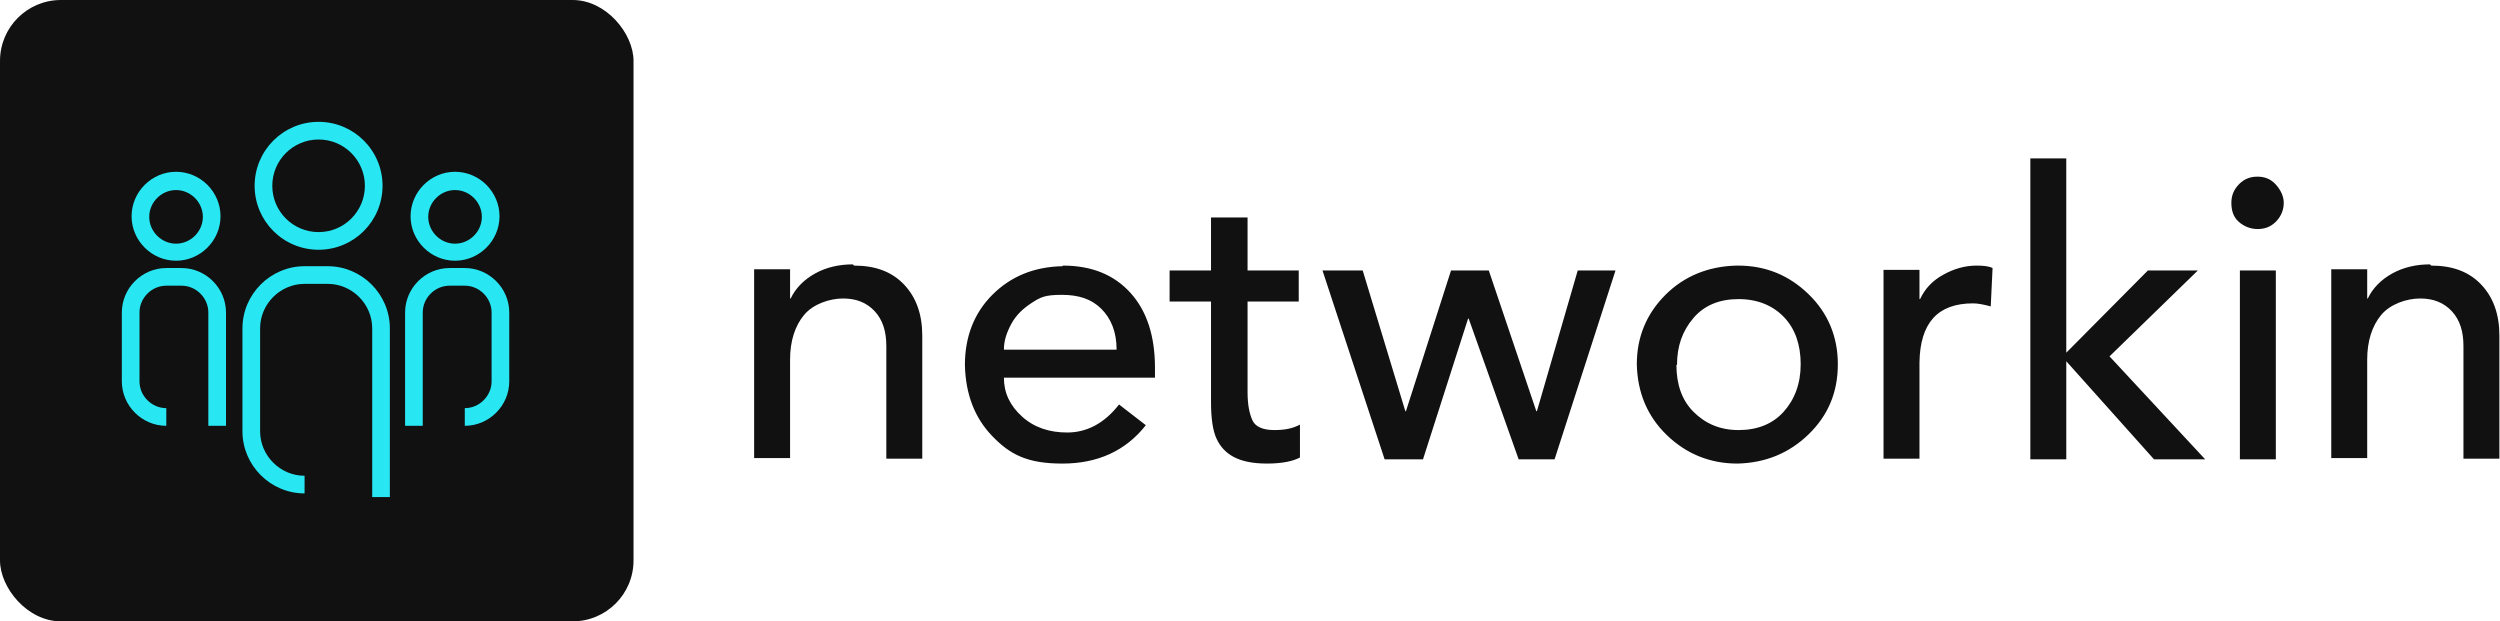 <?xml version="1.0" encoding="UTF-8"?>
<svg xmlns="http://www.w3.org/2000/svg" version="1.1" viewBox="0 0 410.4 102">
  <defs>
    <style>
      .cls-1 {
        fill: #111;
      }

      .cls-2 {
        fill: #28e6f2;
      }
    </style>
  </defs>
  <!-- Generator: Adobe Illustrator 28.7.3, SVG Export Plug-In . SVG Version: 1.2.0 Build 164)  -->
  <g>
    <g id="ccdbdaha">
      <g id="SvgjsG1014">
        <rect class="cls-1" width="104" height="102" rx="10" ry="10"/>
      </g>
      <g id="SvgjsG1015">
        <path class="cls-2" d="M52.3,41c-5.8,0-10.5-4.7-10.5-10.5s4.7-10.5,10.5-10.5,10.5,4.7,10.5,10.5-4.7,10.5-10.5,10.5ZM52.3,22.9c-4.2,0-7.6,3.4-7.6,7.6s3.4,7.6,7.6,7.6,7.6-3.4,7.6-7.6-3.4-7.6-7.6-7.6Z"/>
        <path class="cls-2" d="M74.7,42.8c-4,0-7.3-3.3-7.3-7.3s3.3-7.3,7.3-7.3,7.3,3.3,7.3,7.3-3.3,7.3-7.3,7.3ZM74.7,31.2c-2.4,0-4.4,2-4.4,4.4s2,4.4,4.4,4.4,4.4-2,4.4-4.4-2-4.4-4.4-4.4Z"/>
        <path class="cls-2" d="M76.3,69.9v-2.9c2.4,0,4.4-2,4.4-4.4v-11.3c0-2.4-2-4.4-4.4-4.4h-2.5c-2.4,0-4.4,2-4.4,4.4v18.6h-2.9v-18.6c0-4,3.3-7.3,7.3-7.3h2.5c4,0,7.3,3.3,7.3,7.3v11.3c0,4-3.3,7.3-7.3,7.3Z"/>
        <path class="cls-2" d="M28.9,42.8c-4,0-7.3-3.3-7.3-7.3s3.3-7.3,7.3-7.3,7.3,3.3,7.3,7.3-3.3,7.3-7.3,7.3ZM28.9,31.2c-2.4,0-4.4,2-4.4,4.4s2,4.4,4.4,4.4,4.4-2,4.4-4.4-2-4.4-4.4-4.4Z"/>
        <path class="cls-2" d="M27.3,69.9c-4,0-7.3-3.3-7.3-7.3v-11.3c0-4,3.3-7.3,7.3-7.3h2.5c4,0,7.3,3.3,7.3,7.3v18.6h-2.9v-18.6c0-2.4-2-4.4-4.4-4.4h-2.5c-2.4,0-4.4,2-4.4,4.4v11.3c0,2.4,2,4.4,4.4,4.4v2.9Z"/>
        <path class="cls-2" d="M64,81.6h-2.9v-27.7c0-4-3.3-7.3-7.3-7.3h-3.8c-4,0-7.3,3.3-7.3,7.3v16.9c0,4,3.3,7.3,7.3,7.3v2.9c-5.6,0-10.2-4.6-10.2-10.2v-16.9c0-5.6,4.6-10.2,10.2-10.2h3.8c5.6,0,10.2,4.6,10.2,10.2v27.7Z"/>
      </g>
      <g id="SvgjsG1016">
        <path class="cls-1" d="M140.2,43.6c3.5,0,6.2,1,8.2,3.1s3,4.9,3,8.4v20.2h-5.9v-18.5c0-2.4-.6-4.3-1.9-5.7s-3-2.1-5.2-2.1-4.9.9-6.4,2.7-2.3,4.3-2.3,7.3v16.2h-5.9v-31h5.9v4.8h.1c.8-1.7,2.2-3.1,4-4.1s3.9-1.5,6.2-1.5ZM174.5,43.6c4.7,0,8.4,1.5,11.1,4.5s4,7.1,4,12.3v1.6h-24.8c0,2.5,1,4.6,3,6.4s4.5,2.6,7.4,2.6c3.2,0,6.1-1.5,8.5-4.6l4.4,3.4c-3.3,4.2-7.9,6.3-13.7,6.3s-8.6-1.5-11.5-4.5-4.4-6.9-4.5-11.7c0-4.6,1.5-8.5,4.5-11.5s6.8-4.6,11.5-4.7ZM183.3,57.4c0-2.9-.9-5.1-2.5-6.7s-3.7-2.3-6.5-2.3-3.5.4-4.9,1.3-2.6,2-3.4,3.5-1.2,2.8-1.2,4.2c0,0,18.6,0,18.6,0ZM204.8,35.7v8.7s8.4,0,8.4,0v5.1h-8.4v14.9c0,2,.3,3.5.8,4.6s1.8,1.6,3.6,1.6,3.1-.3,4.2-.9v5.4c-1.1.6-2.9,1-5.4,1-2.4,0-4.2-.4-5.5-1.1s-2.2-1.7-2.8-3-.9-3.3-.9-6v-16.5h-6.8v-5.1h6.8v-8.7h5.9ZM223.7,44.4l7,23.1h.1l7.4-23.1h6.2l7.8,23.1h.1l6.7-23.1h6.2l-10,31h-5.9l-8.2-23.1h-.1l-7.4,23.1h-6.3l-10.2-31h6.6,0ZM285.3,43.6c4.6,0,8.4,1.6,11.6,4.7s4.8,7,4.8,11.5c0,4.6-1.6,8.4-4.8,11.5s-7.1,4.7-11.7,4.8c-4.5,0-8.4-1.6-11.6-4.7s-4.8-7-4.9-11.6c0-4.5,1.6-8.3,4.7-11.4s7.1-4.7,11.7-4.8h0ZM275.2,59.9c0,3.2.9,5.8,2.8,7.7s4.3,3,7.4,3c3.1,0,5.6-1,7.4-3s2.8-4.6,2.8-7.8c0-3.2-.9-5.8-2.7-7.7s-4.3-3-7.5-3c-3.1,0-5.6,1-7.4,3.1s-2.7,4.6-2.7,7.7h0ZM324.5,43.6c1.1,0,2,.1,2.6.4l-.3,6.3c-1.1-.3-2.1-.5-2.9-.5-5.8,0-8.7,3.2-8.8,9.7v15.8h-5.9v-31h5.9v4.8h.1c.8-1.7,2-3,3.8-4s3.6-1.5,5.5-1.5h0ZM339.2,26v31.9l13.4-13.5h8.2l-14.5,14.1,15.7,16.9h-8.4l-14.4-16.1v16.1h-5.9V26h5.9ZM370.6,29c1.2,0,2.2.4,3,1.3s1.3,1.9,1.3,3-.4,2.2-1.3,3.1-1.9,1.2-3,1.2-2.2-.4-3.1-1.2-1.2-1.9-1.2-3.1.4-2.2,1.3-3.1,1.9-1.2,3-1.2h0ZM373.6,44.4v31h-5.9v-31h5.9ZM399.1,43.6c3.5,0,6.2,1,8.2,3.1s3,4.9,3,8.4v20.2h-5.9v-18.5c0-2.4-.6-4.3-1.9-5.7s-3-2.1-5.2-2.1-4.9.9-6.4,2.7-2.3,4.3-2.3,7.3v16.2h-5.9v-31h5.9v4.8h.1c.8-1.7,2.2-3.1,4-4.1s3.9-1.5,6.2-1.5h0Z"/>
      </g>
    </g>
  </g>
</svg>